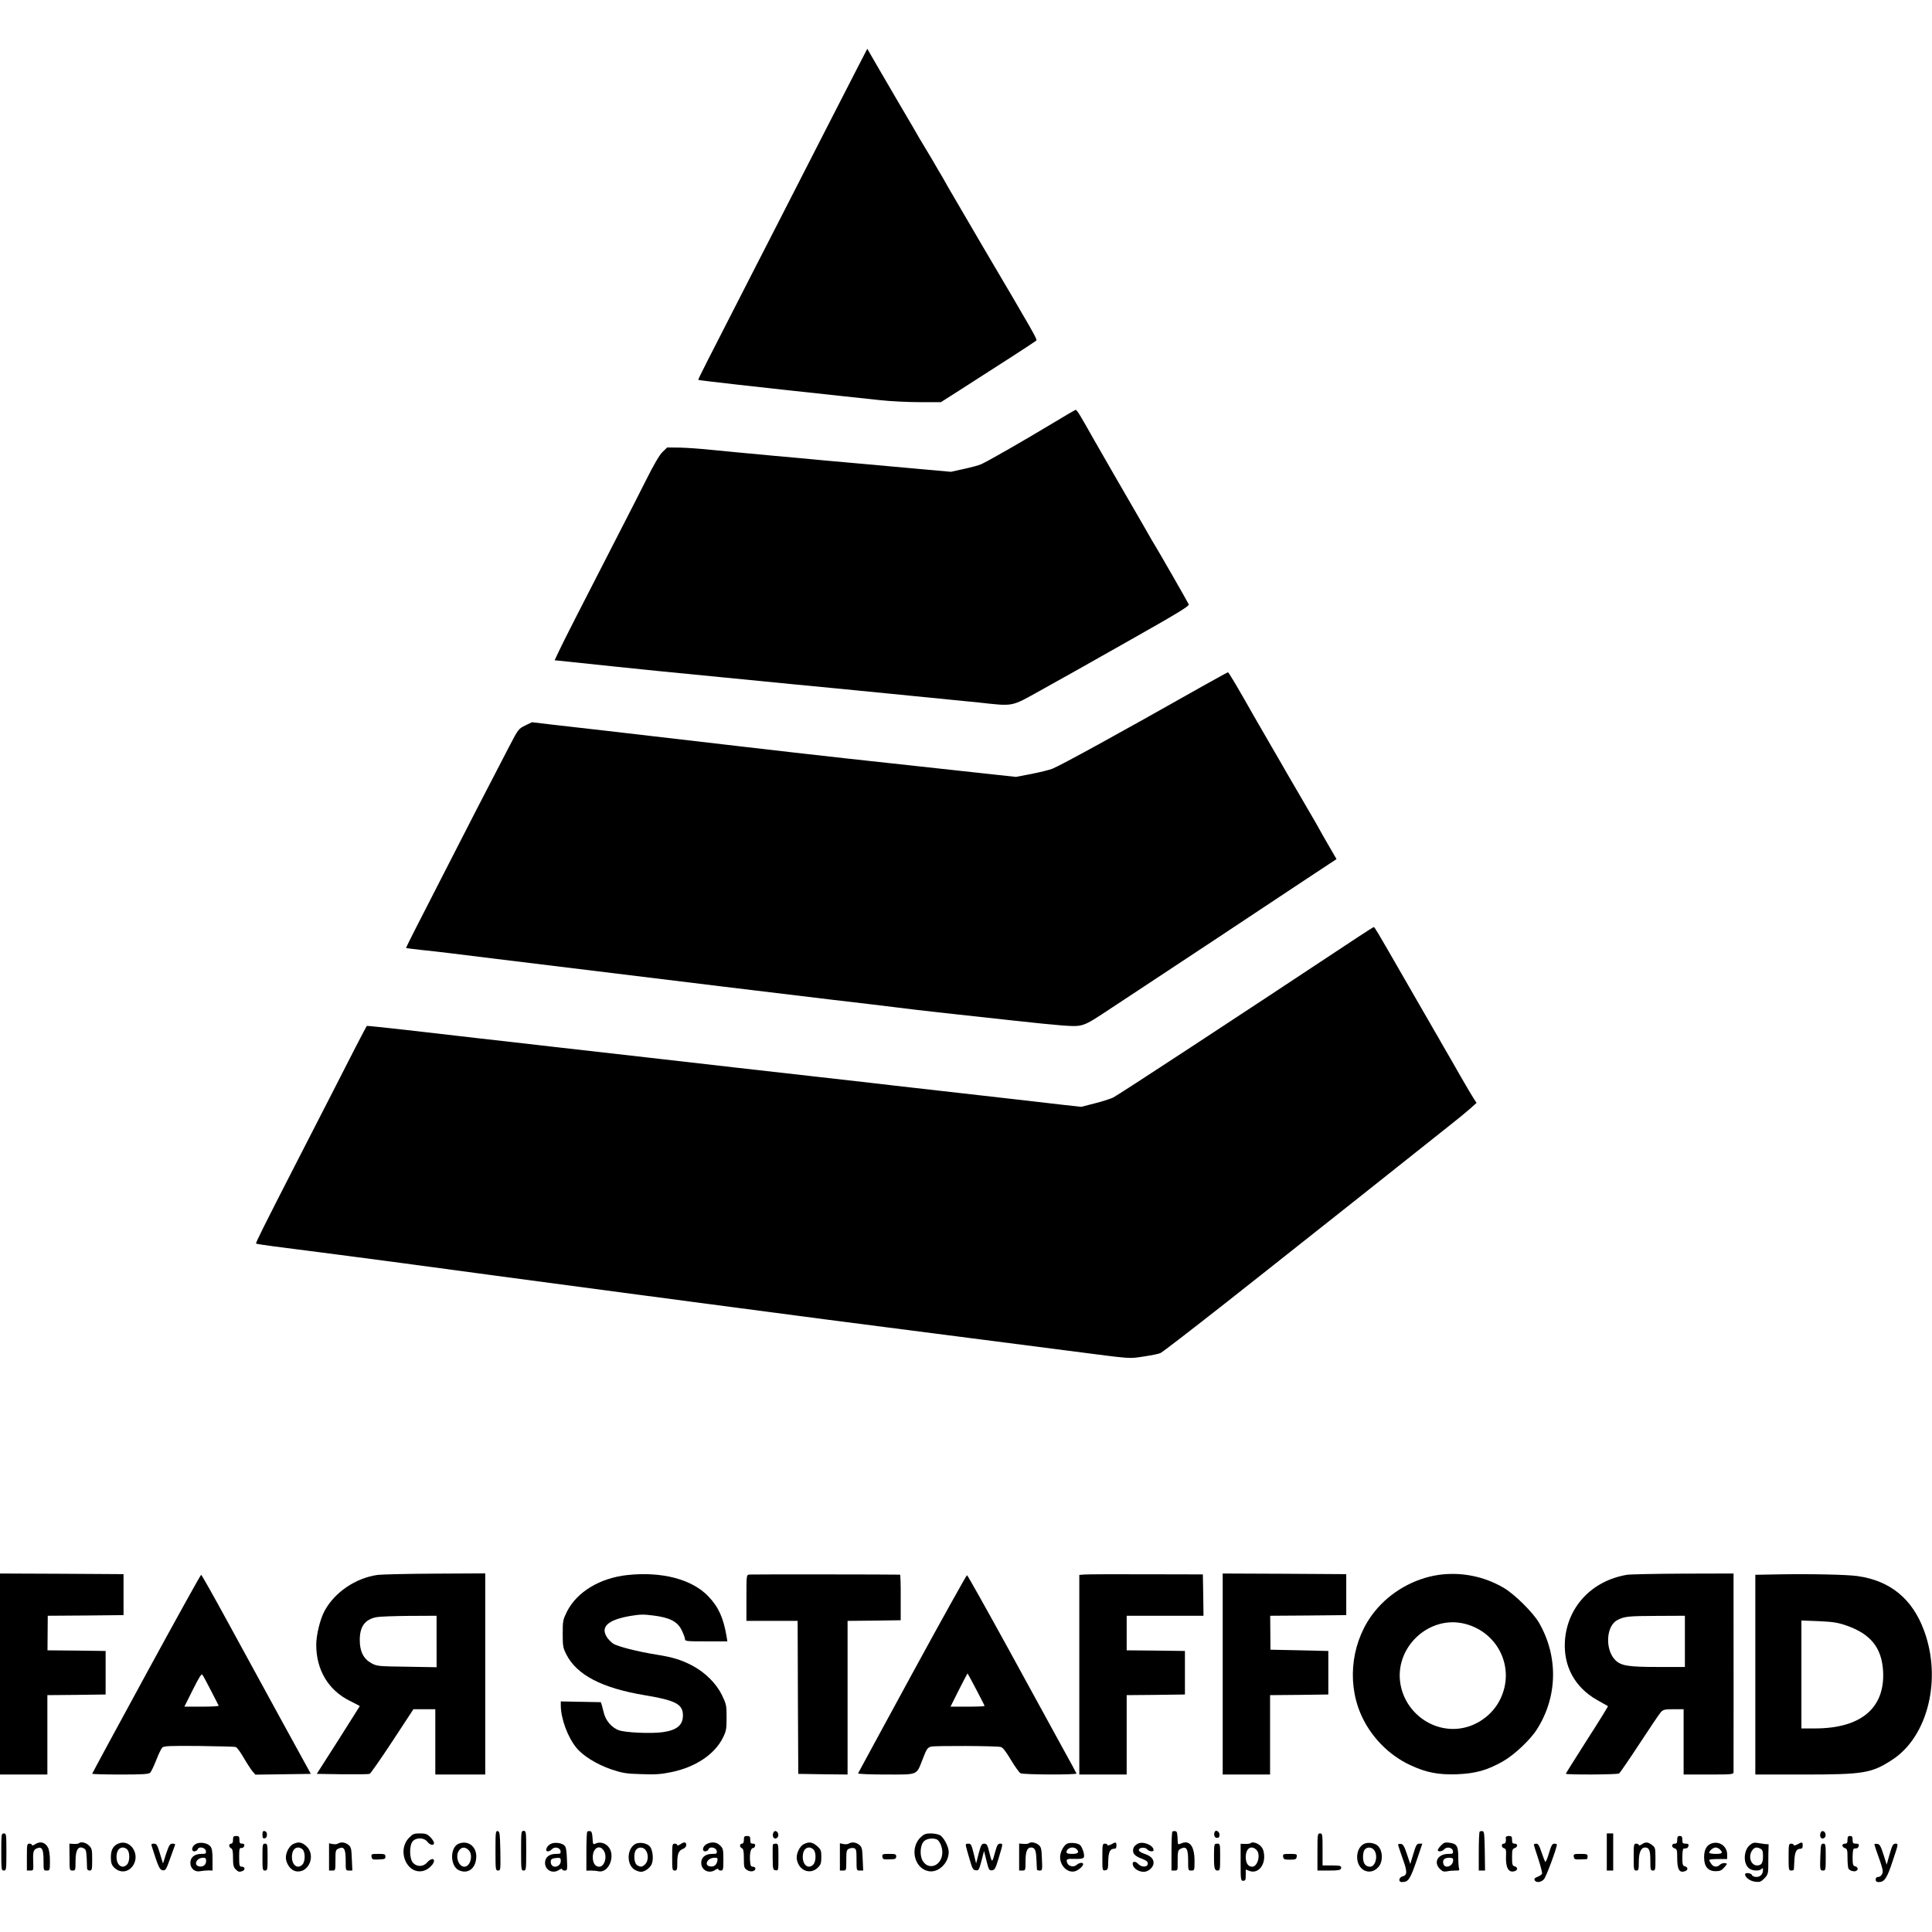 <?xml version="1.0" standalone="no"?>
<!DOCTYPE svg PUBLIC "-//W3C//DTD SVG 20010904//EN"
 "http://www.w3.org/TR/2001/REC-SVG-20010904/DTD/svg10.dtd">
<svg version="1.0" xmlns="http://www.w3.org/2000/svg"
 width="1509pt" height="1509pt" viewBox="0 0 1509 1509"
 preserveAspectRatio="xMidYMid meet">
<g transform="translate(0,1509) scale(0.1,-0.1)"
fill="#000000" stroke="none">
<path d="M6698 14562 c-96 -188 -291 -566 -618 -1207 -62 -121 -154 -301 -205
-400 -353 -689 -424 -828 -421 -832 3 -4 454 -55 1136 -128 74 -8 200 -22 280
-30 80 -9 220 -16 312 -16 l167 0 143 91 c304 194 593 381 602 390 9 9 -13 48
-424 745 -126 215 -243 415 -260 445 -17 30 -40 71 -51 90 -12 19 -46 78 -76
130 -31 52 -63 106 -72 120 -9 14 -21 34 -27 45 -6 11 -87 151 -181 310 -93
160 -183 313 -199 342 l-30 52 -76 -147z"/>
<path d="M8220 11783 c-244 -147 -514 -301 -557 -319 -20 -9 -81 -25 -136 -37
l-100 -22 -246 22 c-135 12 -349 32 -476 43 -126 11 -252 23 -280 25 -27 3
-198 19 -380 35 -181 17 -400 37 -485 46 -85 9 -199 17 -252 18 l-97 1 -36
-35 c-24 -23 -68 -98 -129 -220 -51 -102 -135 -266 -186 -365 -332 -646 -459
-895 -497 -976 l-31 -66 107 -11 c58 -6 212 -22 341 -36 256 -27 397 -41 860
-86 168 -16 420 -41 560 -55 140 -13 487 -47 770 -75 283 -28 587 -58 675 -67
276 -30 248 -36 485 96 113 62 420 235 683 384 372 210 477 273 472 286 -6 15
-234 413 -264 461 -9 14 -21 34 -27 45 -10 19 -69 121 -297 515 -49 85 -117
203 -151 263 -78 138 -76 134 -109 190 -15 26 -31 47 -35 46 -4 0 -86 -48
-182 -106z"/>
<path d="M9390 9729 c-663 -375 -1101 -615 -1170 -643 -25 -10 -99 -28 -165
-41 l-120 -23 -175 19 c-1009 109 -1408 153 -1965 218 -494 58 -807 94 -1050
122 -148 17 -342 39 -430 49 l-160 19 -50 -24 c-55 -27 -56 -28 -127 -164
-165 -316 -340 -657 -508 -986 -73 -143 -171 -334 -217 -424 -46 -90 -83 -164
-81 -166 2 -1 53 -7 113 -14 61 -6 164 -18 230 -26 66 -8 230 -28 365 -45 345
-42 887 -108 1760 -215 201 -24 574 -69 830 -100 256 -30 501 -59 545 -65 139
-18 406 -48 890 -100 384 -42 480 -49 525 -41 43 7 81 26 175 88 66 44 194
128 285 188 91 60 359 237 595 393 237 157 548 363 692 459 l262 173 -62 107
c-35 60 -66 115 -70 123 -4 8 -17 31 -28 50 -18 30 -170 292 -227 390 -11 19
-69 121 -130 225 -60 105 -119 206 -130 225 -117 207 -195 340 -201 339 -3 0
-94 -50 -201 -110z"/>
<path d="M10608 7772 c-1006 -666 -1862 -1227 -1913 -1254 -18 -9 -81 -30
-141 -45 l-109 -28 -145 16 c-80 9 -208 24 -285 33 -222 25 -748 85 -890 101
-71 8 -188 21 -260 30 -71 8 -290 33 -485 55 -195 22 -474 54 -620 70 -146 17
-461 53 -700 80 -239 27 -572 65 -740 84 -168 19 -424 49 -570 65 -146 17
-404 46 -574 66 -170 19 -310 34 -311 32 -5 -5 -134 -254 -280 -542 -87 -170
-212 -413 -277 -540 -247 -482 -313 -614 -308 -618 3 -3 66 -12 140 -22 125
-15 910 -118 990 -129 19 -3 357 -48 750 -101 393 -52 832 -111 975 -130 279
-37 773 -103 1210 -160 149 -19 320 -42 380 -50 61 -8 283 -37 495 -64 734
-95 1256 -162 1405 -181 510 -66 466 -63 588 -45 61 9 120 21 131 27 21 11
227 170 521 401 82 65 211 166 285 225 74 58 404 320 734 581 329 262 651 517
715 568 64 50 138 111 165 135 l49 44 -20 30 c-11 16 -59 97 -106 179 -47 83
-109 191 -138 240 -28 50 -59 104 -69 120 -9 17 -42 73 -72 125 -30 52 -116
201 -190 330 -183 318 -202 350 -208 349 -3 0 -57 -34 -122 -77z"/>
<path d="M0 2015 l0 -785 185 0 185 0 0 310 0 310 228 2 227 3 0 170 0 170
-227 3 -227 2 1 135 1 135 296 2 296 3 0 160 0 160 -482 3 -483 2 0 -785z"/>
<path d="M2949 2789 c-171 -24 -335 -135 -414 -281 -34 -63 -65 -187 -65 -264
0 -198 95 -356 263 -439 42 -21 77 -39 77 -41 0 -1 -76 -121 -168 -266 l-168
-263 200 -3 c110 -1 206 0 213 3 7 2 87 117 178 255 l164 250 86 0 85 0 0
-255 0 -255 195 0 195 0 0 785 0 786 -392 -2 c-216 -1 -418 -6 -449 -10z m461
-520 l0 -201 -232 4 c-227 3 -234 4 -278 28 -61 34 -90 91 -90 180 0 106 40
161 130 179 25 5 141 9 258 10 l212 1 0 -201z"/>
<path d="M4900 2788 c-214 -23 -393 -131 -471 -284 -32 -65 -34 -73 -34 -173
0 -97 2 -111 29 -164 81 -159 278 -262 609 -317 241 -40 299 -70 301 -153 2
-80 -45 -120 -156 -136 -89 -13 -294 -4 -345 15 -52 19 -98 70 -114 126 -6 24
-15 54 -18 68 l-8 25 -156 3 -157 3 0 -33 c1 -101 53 -244 121 -328 51 -64
161 -131 274 -170 89 -29 115 -34 235 -37 110 -4 153 -1 235 16 188 39 338
139 402 270 25 50 28 67 28 157 0 95 -2 103 -37 176 -46 92 -131 176 -233 230
-85 44 -150 64 -275 84 -151 24 -307 64 -342 87 -17 12 -41 37 -51 55 -46 78
14 130 183 160 77 13 106 14 182 4 129 -16 189 -47 222 -114 14 -29 26 -60 26
-70 0 -17 13 -18 165 -18 l166 0 -6 38 c-25 147 -63 230 -142 313 -127 134
-363 196 -633 167z"/>
<path d="M5853 2792 c-23 -3 -23 -4 -23 -183 l0 -179 200 0 200 0 2 -597 3
-598 193 -3 192 -2 0 600 0 600 207 2 208 3 0 178 c1 97 -2 177 -5 178 -20 2
-1160 3 -1177 1z"/>
<path d="M8468 2792 l-38 -3 0 -780 0 -779 185 0 185 0 0 310 0 310 228 2 227
3 0 170 0 170 -227 3 -228 2 0 135 0 135 300 0 300 0 -2 161 -3 162 -445 1
c-245 1 -462 0 -482 -2z"/>
<path d="M9550 2015 l0 -785 185 0 185 0 0 310 0 310 228 2 227 3 0 170 0 170
-226 5 -226 5 -1 132 -1 133 297 2 297 3 0 160 0 160 -482 3 -483 2 0 -785z"/>
<path d="M11235 2789 c-190 -28 -373 -132 -495 -282 -179 -219 -224 -538 -114
-799 74 -176 219 -327 392 -406 123 -57 218 -75 362 -70 145 6 236 31 359 101
88 50 213 167 266 251 162 255 167 571 14 834 -48 80 -189 220 -274 270 -155
91 -335 126 -510 101z m211 -383 c257 -68 387 -343 275 -581 -56 -122 -177
-213 -309 -234 -219 -35 -432 118 -473 341 -53 290 225 549 507 474z"/>
<path d="M12708 2790 c-275 -46 -466 -250 -485 -515 -13 -199 77 -365 253
-464 44 -25 81 -46 83 -47 2 -2 -71 -120 -163 -263 -91 -143 -166 -262 -166
-265 0 -9 403 -7 416 2 6 4 78 108 159 232 81 124 156 235 168 248 18 19 30
22 99 22 l78 0 0 -255 0 -255 195 0 c179 0 195 1 195 18 1 16 0 1122 0 1410
l0 142 -392 -1 c-216 -1 -414 -5 -440 -9z m452 -520 l0 -200 -205 0 c-239 0
-293 9 -339 54 -81 82 -72 266 16 312 55 29 84 32 311 33 l217 1 0 -200z"/>
<path d="M13873 2793 l-163 -3 0 -780 0 -780 375 0 c475 0 533 10 697 117 276
181 386 629 246 1007 -91 248 -264 390 -520 426 -81 12 -385 18 -635 13z m542
-397 c194 -66 282 -173 293 -358 16 -289 -173 -448 -533 -448 l-105 0 0 421 0
422 133 -5 c108 -5 147 -10 212 -32z"/>
<path d="M1142 2016 c-232 -426 -422 -777 -422 -780 0 -3 99 -6 219 -6 177 0
222 3 234 14 8 8 29 52 47 98 18 46 39 90 47 98 12 13 55 15 285 13 149 -2
279 -5 289 -8 10 -3 38 -41 63 -85 25 -43 56 -90 68 -105 l23 -26 217 3 216 3
-225 410 c-123 226 -314 575 -425 778 -110 202 -203 367 -207 367 -4 0 -197
-348 -429 -774z m506 -131 c31 -60 58 -113 60 -117 2 -5 -57 -8 -132 -8 l-136
0 66 132 c49 98 68 128 75 117 6 -8 36 -63 67 -124z"/>
<path d="M7125 2018 c-231 -424 -421 -775 -423 -779 -2 -5 96 -9 217 -9 258 0
237 -9 289 124 30 77 37 87 65 94 33 8 507 6 544 -3 15 -3 41 -37 79 -101 31
-52 65 -99 75 -104 21 -12 442 -13 437 -2 -1 4 -52 98 -113 208 -60 109 -249
455 -421 769 -172 313 -316 570 -321 572 -4 1 -197 -345 -428 -769z m499 -122
c36 -69 66 -127 66 -130 0 -4 -60 -6 -133 -6 l-133 0 65 130 c36 71 67 130 68
130 1 0 31 -56 67 -124z"/>
<path d="M2050 760 c0 -25 4 -31 18 -28 11 2 17 12 17 28 0 16 -6 26 -17 28
-14 3 -18 -3 -18 -28z"/>
<path d="M3870 636 c0 -150 1 -156 20 -156 20 0 20 5 18 152 -3 136 -5 153
-20 156 -17 3 -18 -9 -18 -152z"/>
<path d="M4070 635 c0 -148 1 -155 20 -155 19 0 20 7 20 155 0 148 -1 155 -20
155 -19 0 -20 -7 -20 -155z"/>
<path d="M4587 784 c-4 -4 -7 -74 -7 -156 l0 -149 33 1 c17 0 46 -2 62 -6 82
-16 137 128 74 195 -25 27 -64 36 -94 23 -23 -11 -24 -10 -27 41 -2 37 -7 53
-18 55 -9 1 -19 0 -23 -4z m127 -146 c32 -45 9 -128 -34 -128 -31 0 -50 28
-50 75 0 69 51 101 84 53z"/>
<path d="M6037 765 c-5 -29 16 -46 35 -27 14 14 6 46 -13 50 -11 2 -18 -6 -22
-23z"/>
<path d="M9157 784 c-4 -4 -7 -74 -7 -156 l0 -148 24 0 c23 0 25 4 24 48 0
106 1 112 27 124 42 19 55 -2 55 -93 0 -78 0 -79 25 -79 24 0 25 2 25 75 0
116 -39 167 -106 136 -21 -9 -24 -8 -25 12 -3 73 -5 82 -19 85 -9 1 -19 0 -23
-4z"/>
<path d="M9488 783 c-11 -22 -2 -48 17 -48 15 0 20 7 20 25 0 24 -28 41 -37
23z"/>
<path d="M11557 784 c-4 -4 -7 -74 -7 -156 l0 -148 24 0 25 0 -2 152 c-2 129
-4 153 -17 156 -9 1 -19 0 -23 -4z"/>
<path d="M14217 765 c-5 -29 16 -46 35 -27 14 14 6 46 -13 50 -11 2 -18 -6
-22 -23z"/>
<path d="M10 625 c0 -138 1 -145 20 -145 19 0 20 7 20 145 0 138 -1 145 -20
145 -19 0 -20 -7 -20 -145z"/>
<path d="M3194 735 c-100 -106 -9 -298 121 -255 35 12 75 52 75 76 0 23 -29
16 -54 -13 -29 -34 -78 -36 -109 -4 -30 30 -32 138 -3 170 28 31 88 29 114 -4
22 -28 52 -33 52 -9 0 8 -13 29 -29 45 -25 25 -37 29 -82 29 -46 0 -55 -4 -85
-35z"/>
<path d="M7193 742 c-90 -83 -53 -246 60 -267 76 -14 157 63 157 150 0 42 -40
117 -70 132 -14 7 -46 13 -71 13 -37 0 -53 -6 -76 -28z m122 -18 c23 -9 45
-58 45 -101 0 -106 -110 -149 -156 -62 -23 45 -15 126 16 151 22 18 64 23 95
12z"/>
<path d="M10290 625 l0 -145 89 0 c67 0 90 3 94 14 9 22 -2 26 -75 26 l-68 0
0 125 c0 118 -1 125 -20 125 -19 0 -20 -7 -20 -145z"/>
<path d="M12550 625 l0 -145 25 0 25 0 0 145 0 145 -25 0 -25 0 0 -145z"/>
<path d="M1820 720 c0 -20 -5 -30 -15 -30 -8 0 -15 -7 -15 -15 0 -9 7 -18 15
-21 11 -5 15 -23 15 -75 0 -56 4 -73 20 -89 21 -21 29 -23 54 -14 23 9 20 34
-4 34 -20 0 -22 7 -22 75 0 65 2 73 19 71 10 0 19 7 21 17 2 12 -3 17 -17 17
-17 0 -21 6 -21 30 0 25 -4 30 -25 30 -21 0 -25 -5 -25 -30z"/>
<path d="M5810 720 c0 -20 -5 -30 -15 -30 -8 0 -15 -7 -15 -15 0 -9 7 -18 15
-21 11 -5 15 -24 15 -80 0 -67 2 -75 25 -90 27 -18 65 -11 65 12 0 8 -9 14
-19 14 -15 0 -20 9 -22 38 -6 58 4 107 21 107 8 0 16 8 18 18 2 12 -3 17 -17
17 -17 0 -21 6 -21 30 0 25 -4 30 -25 30 -21 0 -25 -5 -25 -30z"/>
<path d="M11761 738 c4 -31 -2 -48 -16 -48 -21 0 -19 -31 3 -36 13 -4 17 -14
15 -52 -5 -98 18 -142 67 -127 26 8 26 31 0 38 -17 4 -20 14 -20 70 0 57 3 67
20 72 11 3 20 13 20 21 0 8 -9 14 -20 14 -16 0 -20 7 -20 30 0 25 -4 30 -25
30 -15 0 -25 -5 -24 -12z"/>
<path d="M13100 720 c0 -23 -4 -30 -20 -30 -12 0 -20 -7 -20 -16 0 -9 9 -18
20 -21 18 -5 20 -14 20 -78 0 -89 18 -117 64 -99 22 9 20 31 -4 37 -17 4 -20
14 -20 71 0 37 4 67 10 67 6 1 16 2 22 3 7 0 14 9 16 19 3 13 -3 17 -22 17
-22 0 -26 4 -26 30 0 23 -4 30 -20 30 -16 0 -20 -7 -20 -30z"/>
<path d="M14430 720 c0 -23 -4 -30 -20 -30 -11 0 -20 -6 -20 -14 0 -8 9 -18
20 -21 18 -6 20 -15 20 -78 0 -40 4 -77 8 -83 10 -15 40 -24 57 -18 22 9 18
31 -5 37 -17 4 -20 14 -20 71 0 37 4 67 10 67 6 1 16 2 22 3 7 0 14 9 16 19 3
13 -3 17 -22 17 -22 0 -26 4 -26 30 0 23 -4 30 -20 30 -16 0 -20 -7 -20 -30z"/>
<path d="M272 684 c-12 -8 -22 -10 -22 -5 0 6 -9 11 -20 11 -19 0 -20 -7 -20
-105 l0 -105 26 0 c24 0 25 3 24 43 -4 101 -1 117 25 129 42 19 55 -2 55 -93
0 -78 0 -79 25 -79 24 0 25 2 25 75 0 47 -6 87 -15 104 -22 43 -63 53 -103 25z"/>
<path d="M616 693 c-4 -4 -22 -6 -40 -5 l-34 2 1 -105 c0 -103 0 -105 24 -105
22 0 23 3 23 74 0 93 24 125 70 96 14 -8 17 -32 20 -152 0 -11 8 -18 20 -18
18 0 20 7 20 85 0 78 -2 88 -25 110 -23 24 -64 33 -79 18z"/>
<path d="M925 691 c-41 -17 -59 -50 -59 -106 0 -43 5 -59 23 -79 47 -49 115
-42 152 16 55 89 -25 206 -116 169z m69 -47 c21 -21 21 -92 -1 -116 -36 -40
-83 -8 -83 58 0 46 19 74 50 74 10 0 26 -7 34 -16z"/>
<path d="M1530 688 c-32 -17 -40 -58 -12 -58 11 0 23 7 26 16 9 25 60 14 64
-13 3 -21 -1 -23 -36 -23 -53 0 -85 -27 -85 -70 0 -45 35 -74 78 -65 16 3 45
6 63 6 l32 -1 0 84 c0 65 -4 89 -17 105 -22 27 -80 36 -113 19z m80 -132 c0
-30 -22 -49 -52 -44 -50 7 -25 68 29 68 18 0 23 -6 23 -24z"/>
<path d="M2290 687 c-35 -17 -64 -79 -56 -121 9 -45 40 -83 74 -91 103 -22
164 125 83 197 -34 30 -62 35 -101 15z m74 -43 c21 -21 21 -92 -1 -116 -36
-40 -83 -8 -83 58 0 46 19 74 50 74 10 0 26 -7 34 -16z"/>
<path d="M2640 691 c-8 -6 -27 -7 -42 -4 l-28 6 0 -107 0 -106 25 0 c25 0 25
1 25 80 0 76 1 81 25 92 42 19 55 -2 55 -93 0 -78 0 -79 26 -79 l26 0 -4 91
c-3 81 -6 93 -27 110 -25 20 -57 24 -81 10z"/>
<path d="M3583 690 c-70 -28 -69 -176 2 -208 73 -33 135 18 135 110 -1 79 -66
126 -137 98z m77 -50 c38 -38 14 -130 -33 -130 -45 0 -73 80 -43 125 20 30 49
32 76 5z"/>
<path d="M4301 688 c-32 -17 -48 -58 -22 -58 10 0 24 7 31 16 20 23 64 14 68
-13 3 -21 -1 -23 -36 -23 -53 0 -85 -27 -85 -70 0 -58 62 -89 111 -54 12 8 22
10 22 5 0 -6 9 -11 21 -11 20 0 21 4 17 90 -2 64 -7 94 -19 105 -21 22 -79 28
-108 13z m79 -132 c0 -51 -72 -65 -78 -14 -3 27 7 34 56 37 17 1 22 -4 22 -23z"/>
<path d="M4961 687 c-70 -41 -67 -173 4 -205 14 -7 33 -12 41 -12 30 0 71 30
84 60 17 40 8 117 -17 141 -25 25 -81 33 -112 16z m83 -49 c22 -31 20 -84 -4
-108 -24 -24 -39 -25 -66 -6 -23 17 -27 94 -5 119 19 24 57 21 75 -5z"/>
<path d="M5312 684 c-12 -8 -22 -10 -22 -5 0 6 -9 11 -20 11 -19 0 -20 -7 -20
-105 0 -98 1 -105 20 -105 18 0 20 7 20 61 0 69 11 96 46 109 14 6 24 17 24
30 0 24 -17 26 -48 4z"/>
<path d="M5520 687 c-32 -16 -40 -57 -12 -57 11 0 23 7 26 16 9 25 60 14 64
-13 3 -21 -1 -23 -36 -23 -53 0 -85 -27 -85 -70 0 -58 62 -89 111 -54 12 8 22
10 22 5 0 -6 9 -11 20 -11 18 0 20 7 20 85 0 78 -2 88 -25 110 -27 28 -66 32
-105 12z m83 -132 c-7 -32 -26 -47 -55 -43 -53 7 -24 68 33 68 23 0 26 -3 22
-25z"/>
<path d="M6280 687 c-36 -17 -64 -79 -56 -122 17 -87 105 -120 164 -62 23 23
27 36 27 83 0 50 -3 58 -33 85 -35 31 -63 36 -102 16z m74 -43 c21 -21 21 -92
-1 -116 -36 -40 -83 -8 -83 58 0 46 19 74 50 74 10 0 26 -7 34 -16z"/>
<path d="M6630 691 c-8 -6 -27 -7 -42 -4 l-28 6 0 -107 0 -106 25 0 c25 0 25
1 25 80 0 70 2 81 20 90 12 6 30 8 40 5 18 -6 20 -16 20 -91 0 -84 0 -84 26
-84 l26 0 -4 91 c-3 81 -6 93 -27 110 -25 20 -57 24 -81 10z"/>
<path d="M8036 693 c-4 -4 -22 -6 -41 -5 l-35 3 0 -106 0 -105 25 0 c24 0 25
2 25 74 0 74 13 106 43 106 30 -1 39 -19 42 -91 2 -41 4 -77 4 -81 1 -5 10 -8
22 -8 20 0 21 4 17 91 -3 81 -6 93 -27 110 -23 19 -61 25 -75 12z"/>
<path d="M8333 689 c-26 -14 -53 -66 -53 -104 0 -69 58 -125 115 -111 27 7 65
39 65 56 0 16 -31 12 -51 -6 -23 -21 -65 -11 -74 17 -10 29 -3 32 65 30 45 -1
62 3 66 14 7 18 -13 80 -31 95 -20 16 -77 21 -102 9z m75 -41 c25 -25 13 -38
-33 -38 -30 0 -45 4 -45 13 0 19 21 37 45 37 12 0 26 -5 33 -12z"/>
<path d="M8678 684 c-16 -8 -28 -10 -28 -4 0 5 -9 10 -20 10 -19 0 -20 -7 -20
-106 0 -104 0 -105 23 -102 20 3 22 9 23 70 1 71 14 98 45 98 14 0 19 7 19 25
0 29 -5 30 -42 9z"/>
<path d="M8885 689 c-26 -16 -35 -29 -35 -55 0 -27 21 -44 74 -64 29 -11 41
-21 41 -35 0 -30 -48 -32 -74 -4 -27 29 -55 20 -40 -15 12 -26 47 -46 83 -46
36 0 76 37 76 69 0 34 -23 56 -75 73 -23 8 -40 19 -40 28 0 21 49 25 65 6 13
-17 50 -22 50 -7 0 40 -85 73 -125 50z"/>
<path d="M9767 693 c-4 -3 -23 -6 -42 -5 l-35 1 0 -144 c0 -138 1 -145 20
-145 17 0 20 7 20 44 l0 44 29 -11 c58 -22 113 29 115 107 1 24 -5 54 -13 68
-18 35 -75 60 -94 41z m45 -50 c37 -33 13 -133 -32 -133 -31 0 -50 28 -50 75
0 67 41 96 82 58z"/>
<path d="M10651 687 c-32 -19 -50 -54 -51 -100 -1 -104 99 -153 165 -81 38 41
37 127 -2 166 -25 25 -82 32 -112 15z m83 -49 c31 -44 9 -128 -33 -128 -35 0
-54 25 -55 72 -1 25 5 52 13 61 19 24 57 21 75 -5z"/>
<path d="M11256 677 c-14 -14 -26 -31 -26 -37 0 -16 36 -12 50 6 20 23 64 14
68 -13 3 -21 -1 -23 -36 -23 -81 0 -118 -65 -66 -117 20 -20 31 -24 57 -19 18
4 47 6 66 6 27 -1 32 2 27 15 -3 9 -6 49 -6 89 0 86 -11 105 -67 113 -35 5
-45 2 -67 -20z m94 -115 c0 -52 -71 -73 -78 -23 -4 28 12 41 51 41 19 0 27 -5
27 -18z"/>
<path d="M12822 684 c-12 -8 -22 -10 -22 -5 0 6 -9 11 -20 11 -19 0 -20 -7
-20 -105 0 -98 1 -105 20 -105 18 0 20 7 20 68 0 72 17 112 49 112 32 0 41
-22 41 -102 0 -71 2 -78 20 -78 19 0 20 7 20 89 0 85 -1 91 -26 110 -32 25
-52 26 -82 5z"/>
<path d="M13364 690 c-36 -14 -54 -50 -54 -107 0 -71 30 -108 90 -108 34 0 47
6 68 30 25 30 25 30 4 33 -12 2 -29 -4 -38 -12 -22 -22 -50 -20 -68 6 -9 12
-16 26 -16 30 0 5 32 8 70 8 l70 0 0 36 c0 66 -65 109 -126 84z m70 -46 c26
-26 18 -34 -34 -34 -27 0 -50 4 -50 9 0 16 31 41 50 41 10 0 26 -7 34 -16z"/>
<path d="M13666 678 c-48 -41 -52 -143 -6 -180 25 -21 80 -24 98 -6 9 9 12 8
12 -6 0 -34 -20 -56 -51 -56 -17 0 -32 6 -35 15 -6 16 -54 21 -54 6 0 -24 38
-53 77 -58 37 -5 46 -2 73 25 25 25 30 39 31 79 0 26 1 80 1 118 l2 70 -30 2
c-16 2 -43 6 -60 9 -24 4 -37 0 -58 -18z m85 -28 c15 -8 19 -21 19 -58 0 -53
-12 -72 -46 -72 -49 0 -72 70 -38 118 17 24 35 28 65 12z"/>
<path d="M14038 684 c-16 -8 -28 -10 -28 -4 0 5 -9 10 -20 10 -19 0 -20 -7
-20 -105 0 -98 1 -105 20 -105 11 0 20 3 21 8 1 4 2 35 4 70 3 66 16 92 46 92
14 0 19 7 19 25 0 29 -5 30 -42 9z"/>
<path d="M1185 671 c51 -162 62 -186 86 -189 22 -3 27 5 59 95 19 53 37 101
38 105 2 4 -7 8 -20 8 -21 0 -27 -10 -50 -77 l-25 -78 -24 78 c-20 68 -26 77
-47 77 -18 0 -22 -4 -17 -19z"/>
<path d="M2050 585 c0 -98 1 -105 20 -105 19 0 20 7 20 105 0 98 -1 105 -20
105 -19 0 -20 -7 -20 -105z"/>
<path d="M6037 683 c-2 -5 -3 -51 -2 -103 1 -90 2 -95 23 -98 22 -3 22 -1 22
102 0 98 -1 106 -19 106 -11 0 -22 -3 -24 -7z"/>
<path d="M7545 668 c3 -13 16 -59 29 -103 20 -70 26 -80 47 -83 23 -3 26 3 45
74 l20 77 19 -77 c18 -71 21 -77 44 -74 21 3 27 14 52 98 34 114 34 110 9 110
-15 0 -23 -12 -35 -57 -29 -102 -24 -104 -56 20 -8 29 -15 37 -32 37 -20 0
-25 -10 -43 -77 l-20 -78 -19 78 c-17 69 -21 77 -42 77 -19 0 -22 -4 -18 -22z"/>
<path d="M9482 608 c-1 -107 3 -128 28 -128 19 0 20 7 20 105 0 103 0 105 -23
105 -23 0 -24 -3 -25 -82z"/>
<path d="M10920 682 c0 -5 16 -53 35 -107 38 -104 38 -131 -1 -141 -29 -8 -34
-44 -5 -44 53 0 65 20 122 187 l38 113 -23 0 c-20 0 -26 -10 -47 -80 l-24 -79
-26 77 c-20 61 -30 78 -47 80 -12 2 -22 -1 -22 -6z"/>
<path d="M11980 682 c0 -4 16 -54 35 -111 18 -56 32 -108 29 -116 -3 -7 -19
-18 -35 -24 -20 -7 -27 -15 -23 -25 9 -23 50 -20 73 6 17 17 101 244 101 271
0 4 -9 7 -20 7 -16 0 -24 -14 -42 -75 -12 -41 -25 -72 -29 -67 -3 4 -16 37
-29 75 -17 52 -26 67 -41 67 -10 0 -19 -4 -19 -8z"/>
<path d="M14218 595 c-4 -111 -3 -115 23 -115 18 0 19 8 19 105 0 97 -1 105
-19 105 -18 0 -20 -9 -23 -95z"/>
<path d="M14640 684 c0 -4 16 -52 36 -107 29 -82 34 -104 25 -123 -6 -14 -19
-24 -31 -24 -13 0 -20 -7 -20 -20 0 -14 7 -20 24 -20 45 0 65 30 110 168 44
131 44 132 22 132 -20 0 -26 -10 -47 -82 l-23 -82 -25 79 c-21 66 -30 81 -48
83 -13 2 -23 0 -23 -4z"/>
<path d="M2902 588 c3 -20 9 -23 43 -22 64 3 65 3 65 24 0 18 -7 20 -56 20
-52 0 -55 -1 -52 -22z"/>
<path d="M6892 588 c3 -23 7 -23 86 -19 15 1 22 7 22 21 0 18 -7 20 -56 20
-51 0 -55 -2 -52 -22z"/>
<path d="M10022 588 c3 -20 9 -23 53 -23 44 0 50 3 53 23 3 20 0 22 -53 22
-53 0 -56 -2 -53 -22z"/>
<path d="M12292 588 c3 -20 9 -22 48 -21 25 1 48 2 53 2 4 1 7 10 7 21 0 18
-7 20 -56 20 -51 0 -55 -2 -52 -22z"/>
</g>
</svg>
